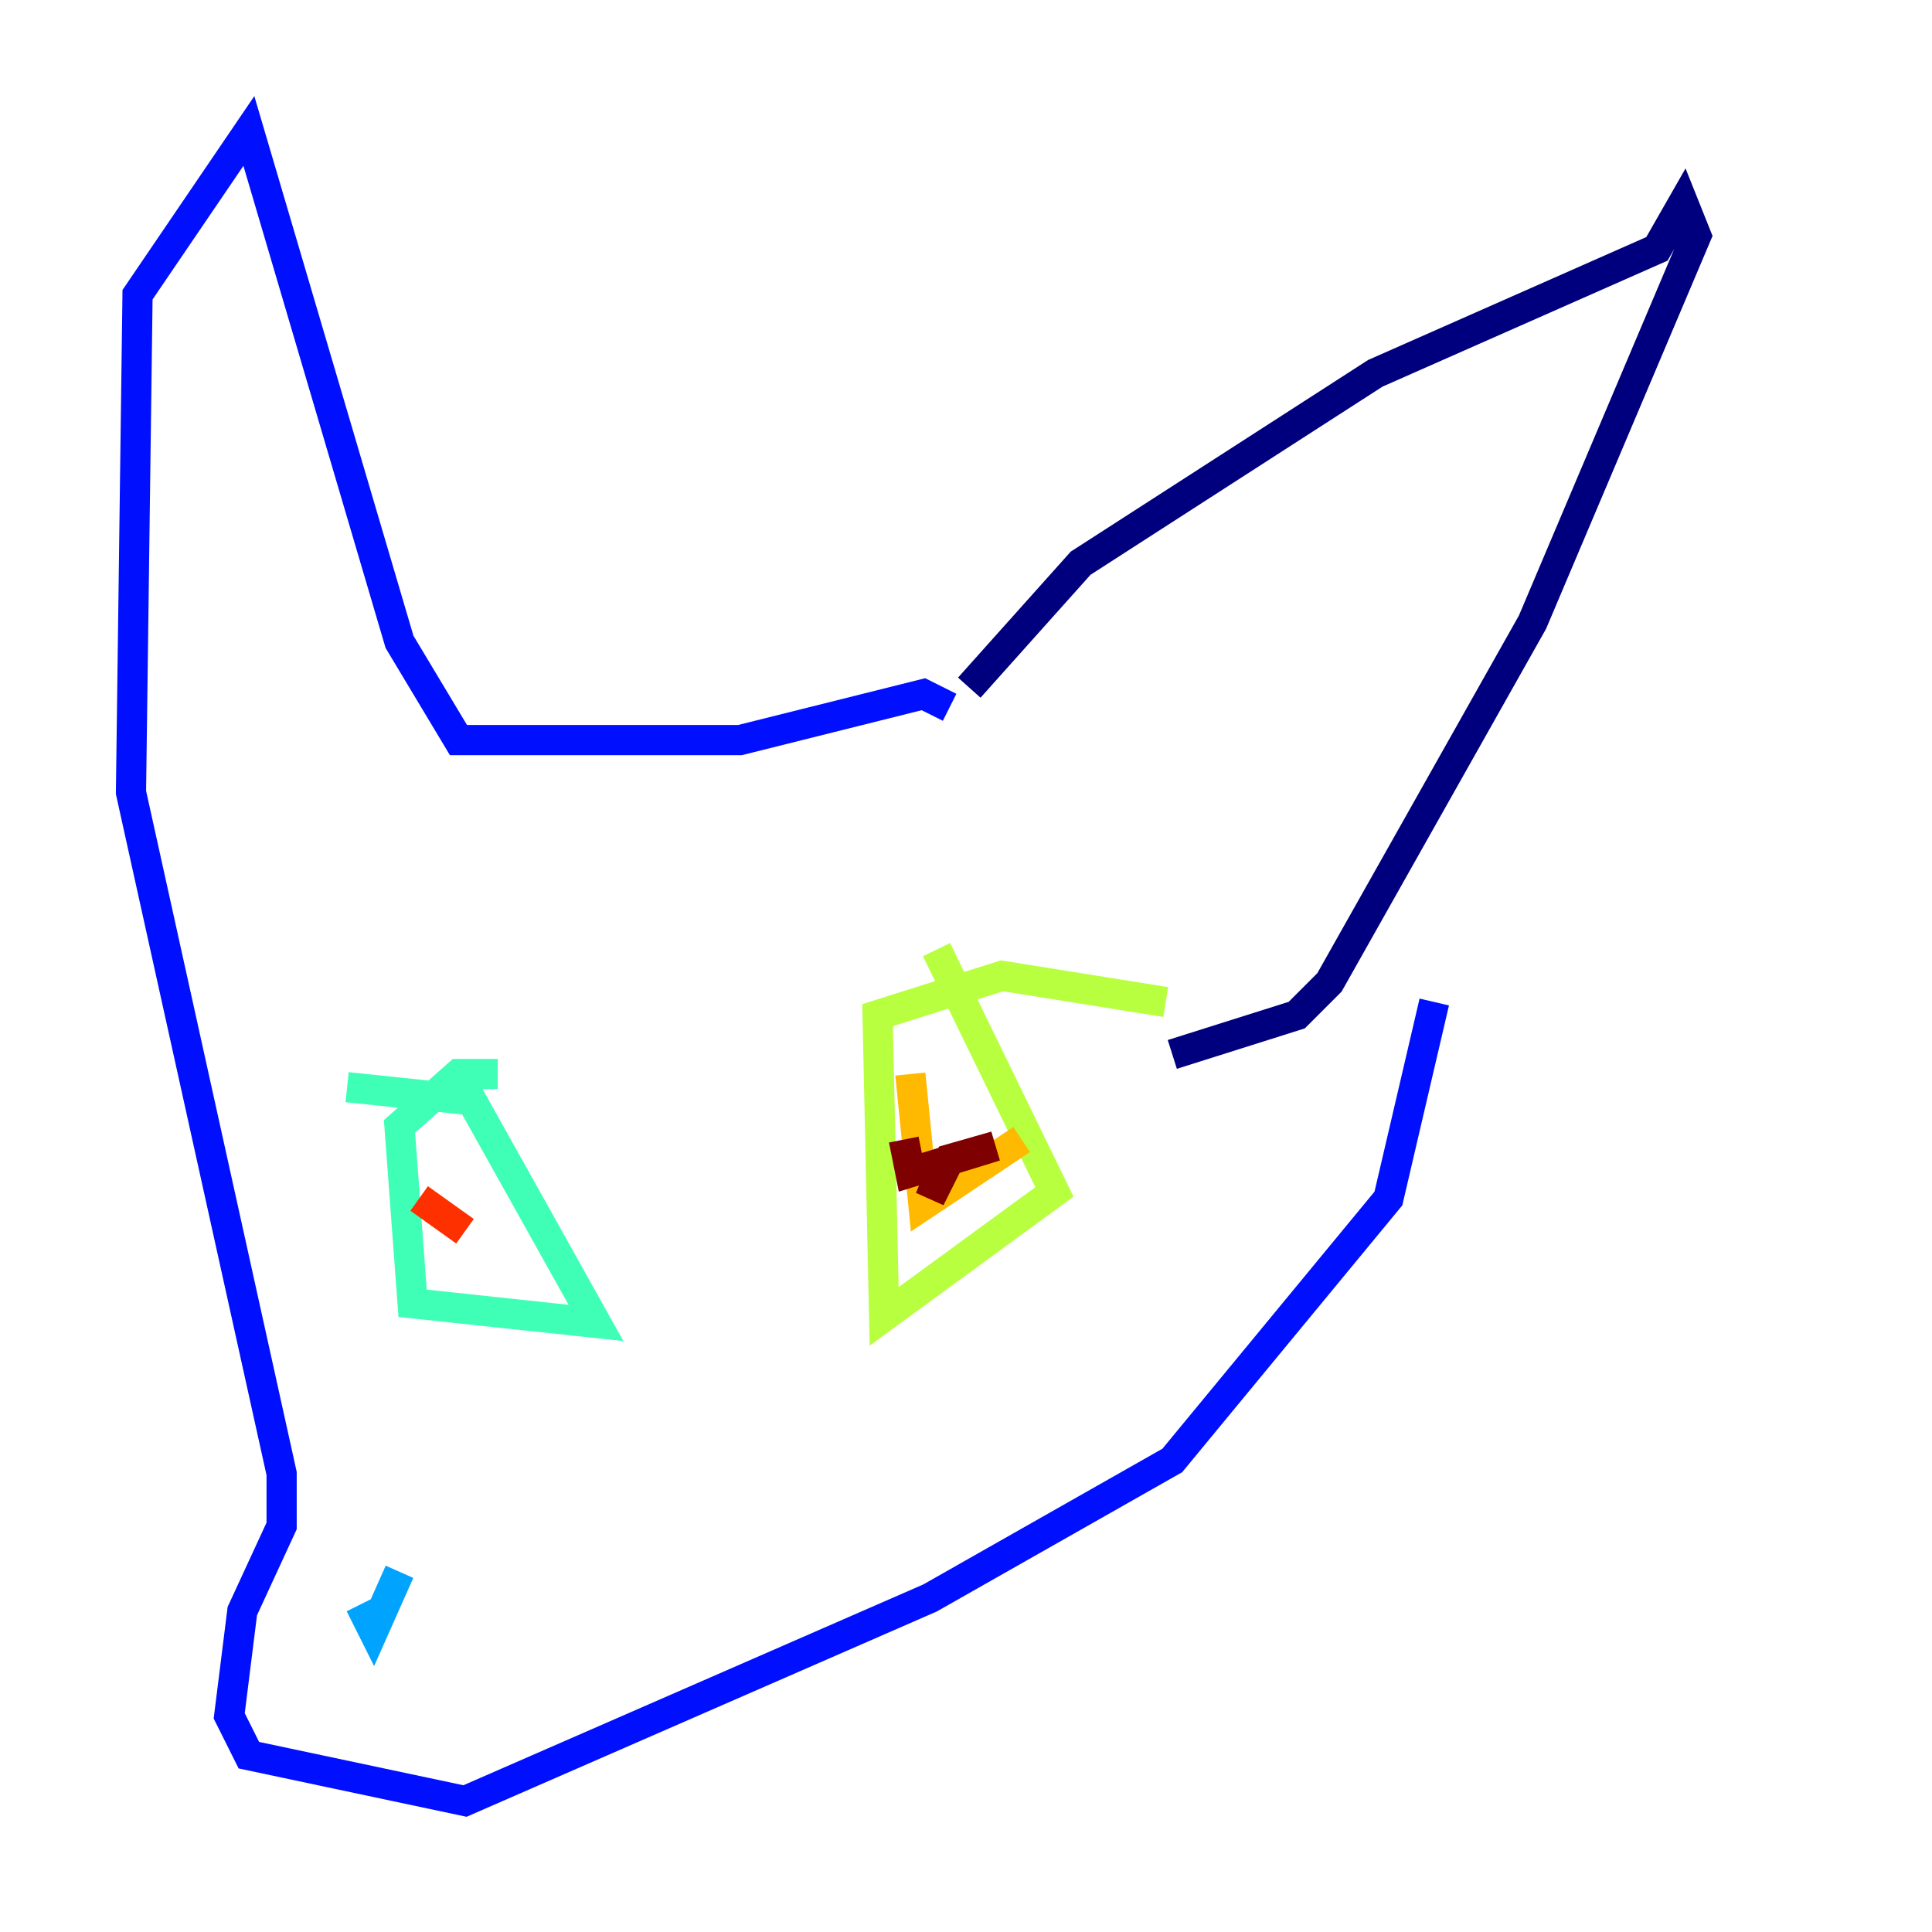 <?xml version="1.0" encoding="utf-8" ?>
<svg baseProfile="tiny" height="128" version="1.2" viewBox="0,0,128,128" width="128" xmlns="http://www.w3.org/2000/svg" xmlns:ev="http://www.w3.org/2001/xml-events" xmlns:xlink="http://www.w3.org/1999/xlink"><defs /><polyline fill="none" points="64.217,45.559 71.593,37.315 91.119,24.732 109.776,16.488 111.512,13.451 112.38,15.62 101.532,41.22 88.081,65.085 85.912,67.254 77.668,69.858" stroke="#00007f" stroke-width="2" /><polyline fill="none" points="62.915,46.861 61.18,45.993 49.031,49.031 30.373,49.031 26.468,42.522 16.488,8.678 9.112,19.525 8.678,52.502 18.658,97.627 18.658,101.098 16.054,106.739 15.186,113.681 16.488,116.285 30.807,119.322 61.614,105.871 77.668,96.759 91.986,79.403 95.024,66.386" stroke="#0010ff" stroke-width="2" /><polyline fill="none" points="23.864,106.305 24.732,108.041 26.468,104.136" stroke="#00a4ff" stroke-width="2" /><polyline fill="none" points="32.976,71.159 30.373,71.159 26.468,74.63 27.336,86.346 39.485,87.647 31.241,72.895 22.997,72.027" stroke="#3fffb7" stroke-width="2" /><polyline fill="none" points="77.234,66.386 66.386,64.651 58.142,67.254 58.576,87.214 69.858,78.969 62.047,62.915" stroke="#b7ff3f" stroke-width="2" /><polyline fill="none" points="60.312,71.159 61.18,79.837 67.688,75.498" stroke="#ffb900" stroke-width="2" /><polyline fill="none" points="27.77,79.403 30.807,81.573" stroke="#ff3000" stroke-width="2" /><polyline fill="none" points="59.878,75.498 60.312,77.668 65.953,75.932 62.915,76.8 61.614,79.403 62.481,77.234" stroke="#7f0000" stroke-width="2" /></svg>